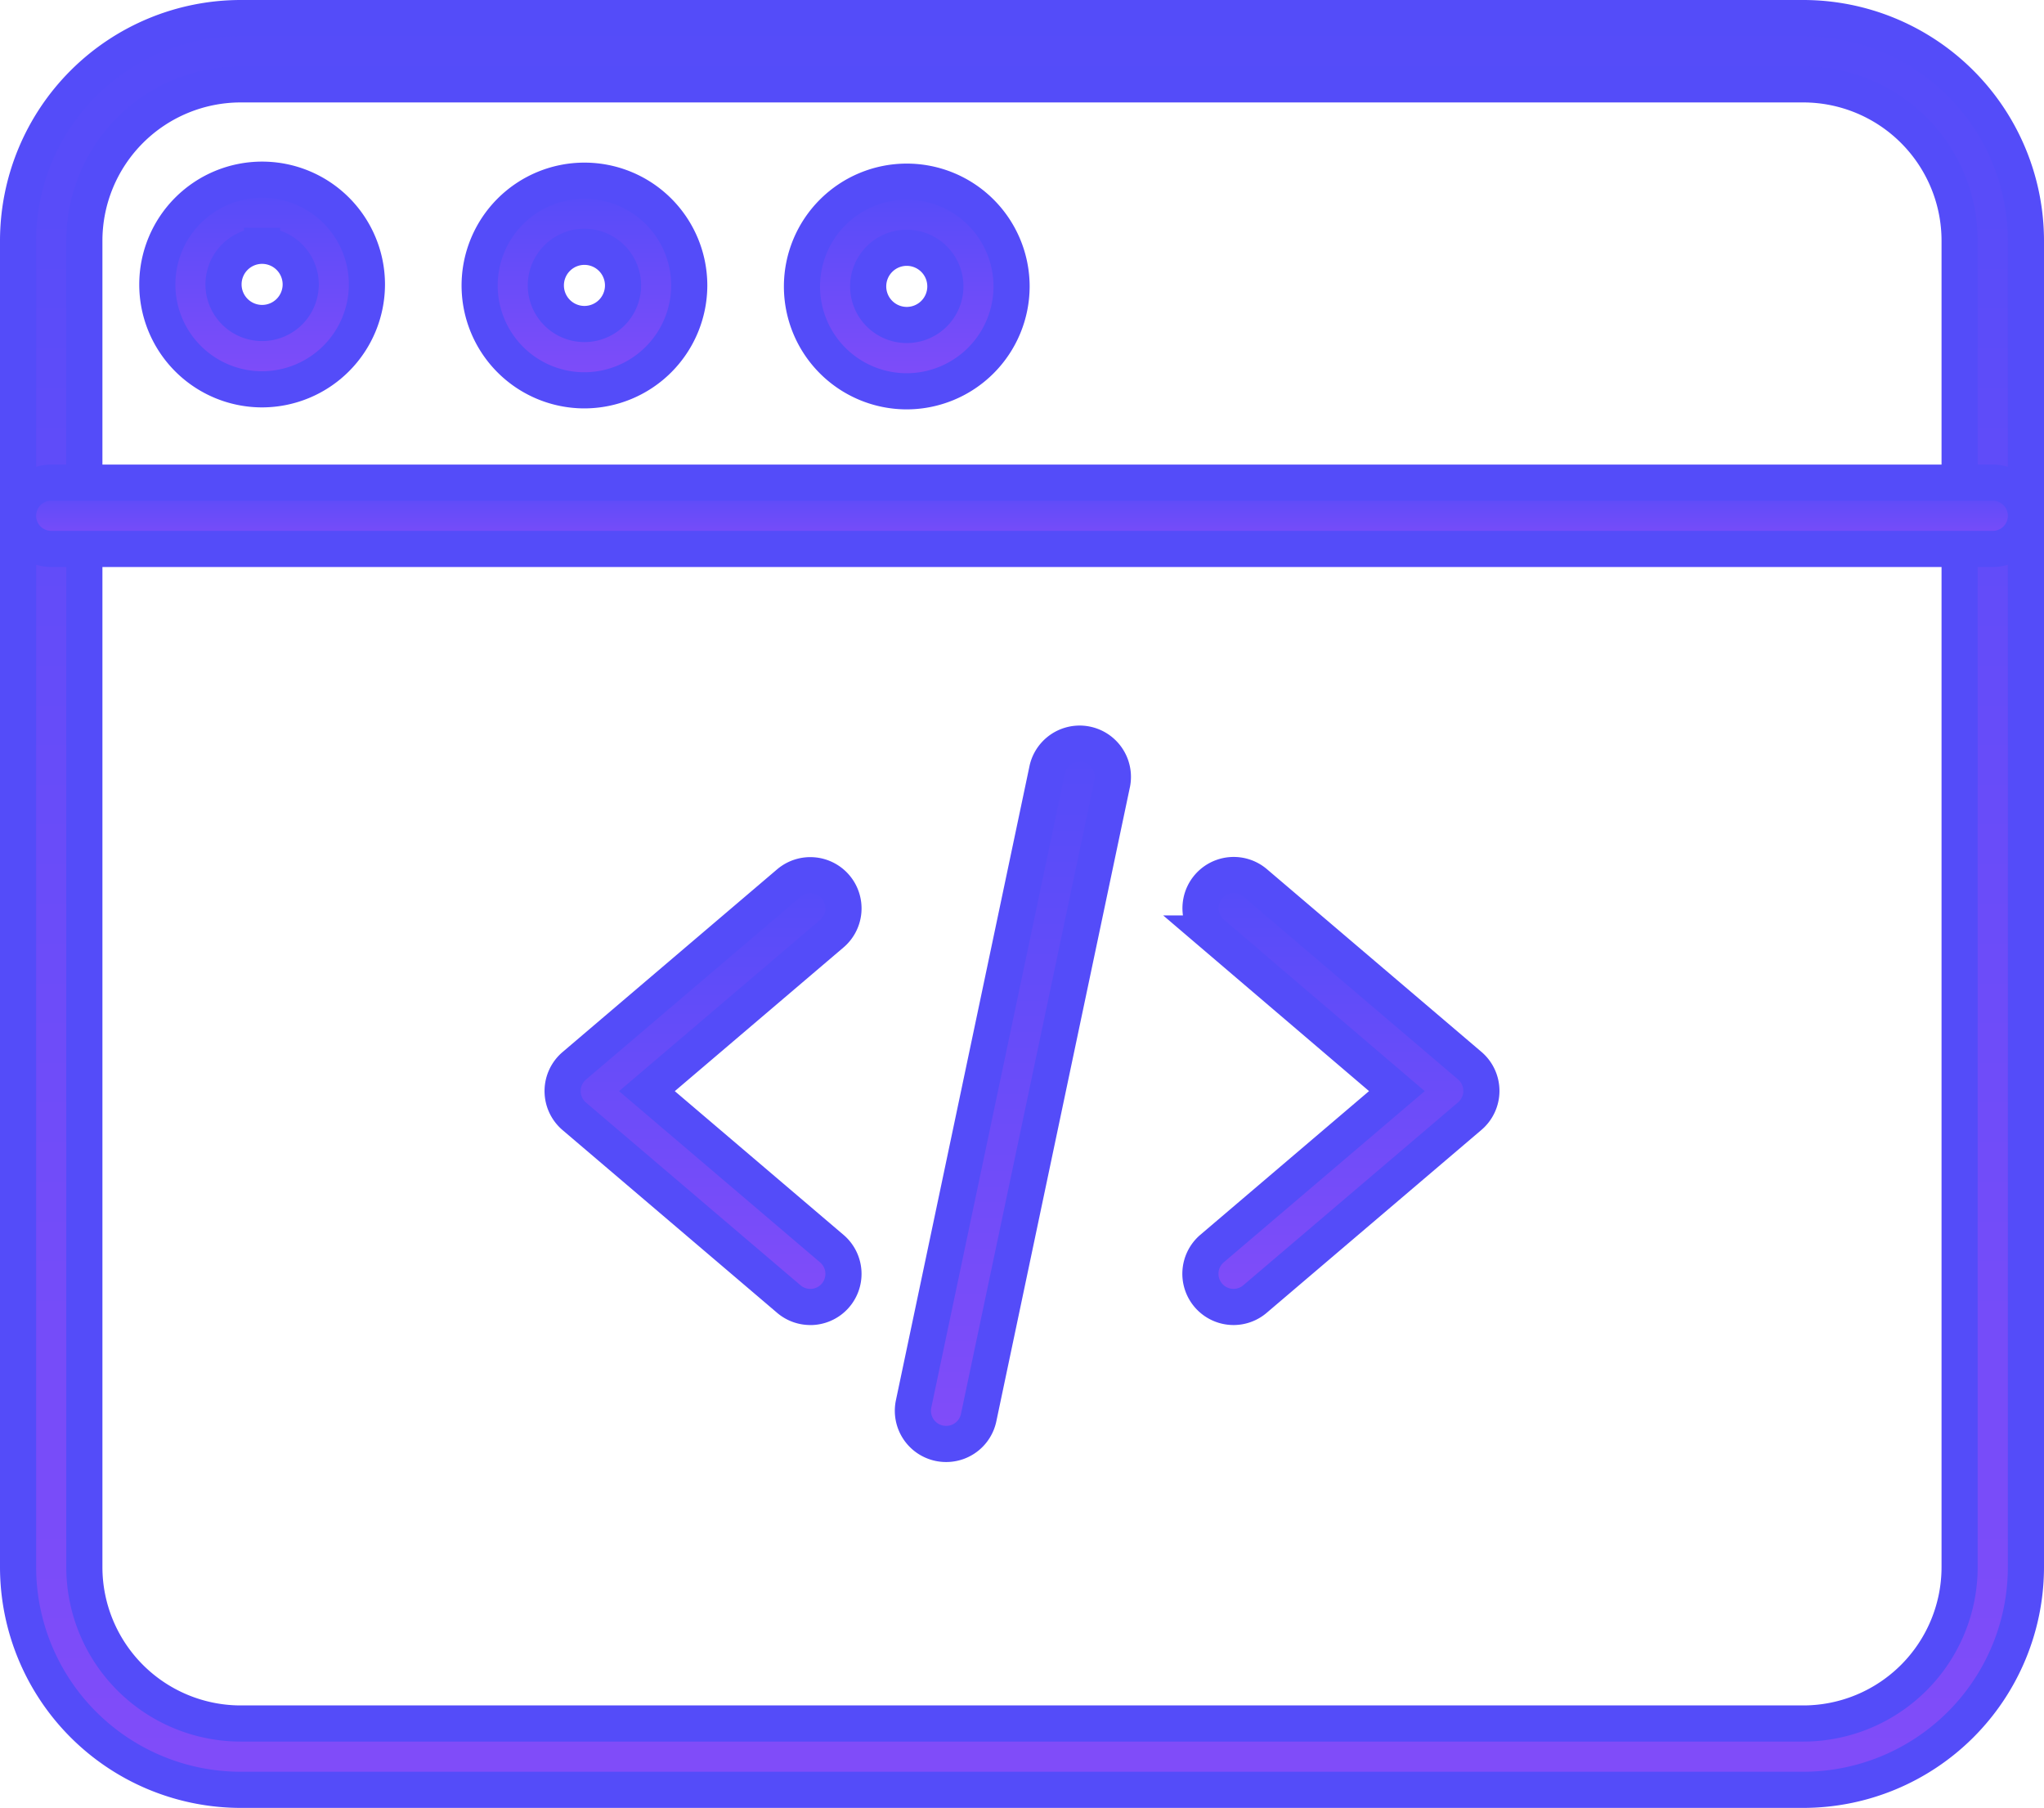 <svg xmlns="http://www.w3.org/2000/svg" width="56.559" height="50.018" viewBox="0 0 56.559 50.018"><defs><linearGradient id="a" x1=".5" x2=".5" y2="1" gradientUnits="objectBoundingBox"><stop offset="0" stop-color="#544cf9"/><stop offset="1" stop-color="#814cf9"/></linearGradient></defs><g transform="translate(.5 .5)" stroke="#544cf9" fill="url(#a)"><path data-name="Path 753" d="M21.921 35.659a.914.914 0 01-.594-.219l-5.935-5.054a.918.918 0 010-1.4l5.935-5.054a.918.918 0 111.189 1.4l-5.115 4.356 5.115 4.356a.917.917 0 01-.6 1.616zm0 0"/><path data-name="Path 754" d="M33.638 35.659a.918.918 0 01-.6-1.616l5.115-4.356-5.11-4.36a.918.918 0 011.189-1.4l5.935 5.054a.918.918 0 010 1.4l-5.935 5.054a.914.914 0 01-.594.224zm0 0"/><path data-name="Path 755" d="M25.678 39.449a.932.932 0 01-.19-.02.918.918 0 01-.708-1.087l3.7-17.563a.92.92 0 011.8.378l-3.7 17.563a.917.917 0 01-.902.729zm0 0"/><path data-name="Path 756" d="M49.4 49.018H6.159A6.166 6.166 0 010 42.86V6.159A6.166 6.166 0 016.159 0H49.4a6.166 6.166 0 016.159 6.159v36.7a6.166 6.166 0 01-6.159 6.159zM6.159 1.834a4.329 4.329 0 00-4.325 4.325v36.7a4.329 4.329 0 004.324 4.324H49.4a4.329 4.329 0 004.324-4.324v-36.7A4.329 4.329 0 0049.4 1.834zm0 0"/><path data-name="Path 757" d="M54.642 14.687H.917a.917.917 0 110-1.834h53.725a.917.917 0 110 1.834zm0 0"/><path data-name="Path 758" d="M15.672 10.299a2.9 2.9 0 112.9-2.9 2.907 2.907 0 01-2.9 2.9zm0-3.971a1.068 1.068 0 101.068 1.068 1.07 1.07 0 00-1.068-1.068zm0 0"/><path data-name="Path 759" d="M6.753 10.271a2.9 2.9 0 112.9-2.9 2.906 2.906 0 01-2.9 2.9zm0-3.971a1.068 1.068 0 101.068 1.068A1.07 1.07 0 006.753 6.3zm0 0"/><path data-name="Path 760" d="M24.591 10.326a2.9 2.9 0 112.9-2.9 2.906 2.906 0 01-2.9 2.9zm0-3.971a1.068 1.068 0 101.068 1.068 1.069 1.069 0 00-1.068-1.068zm0 0"/></g></svg>